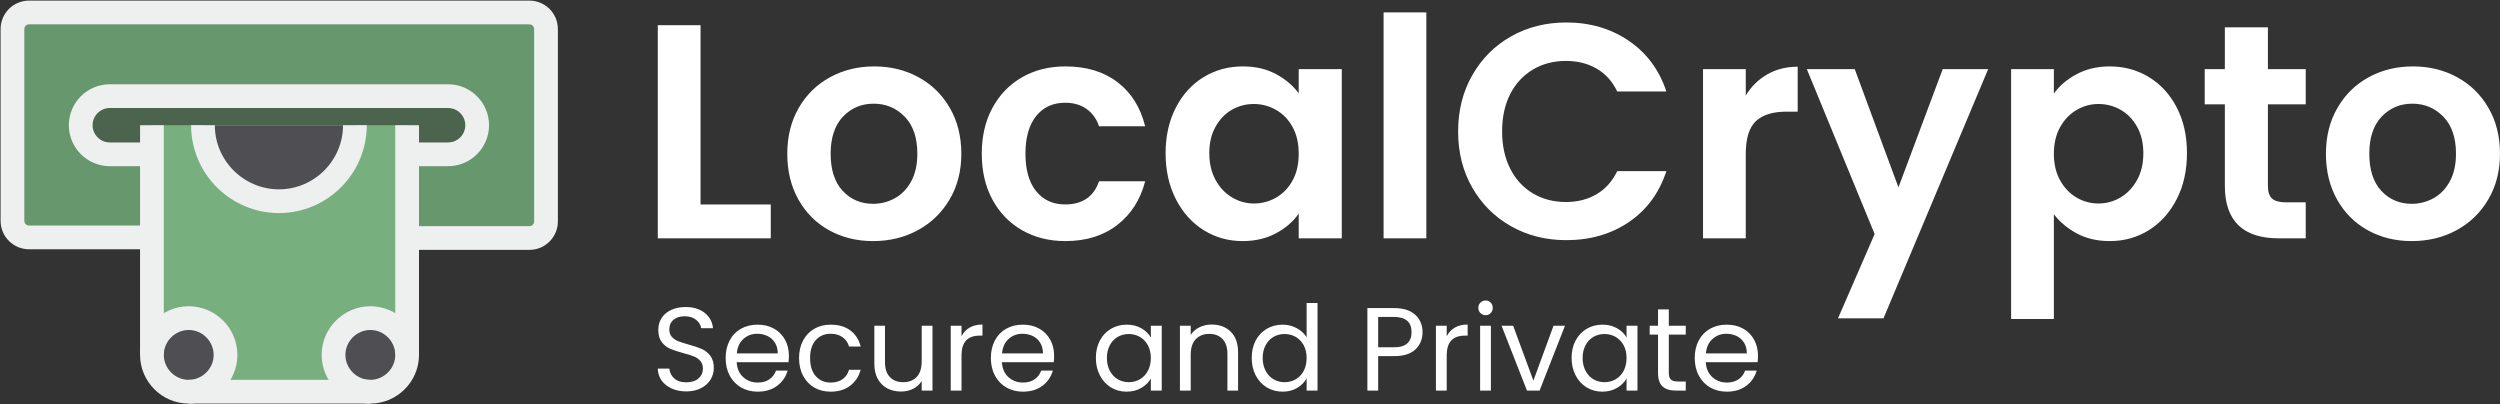 <svg xmlns="http://www.w3.org/2000/svg" viewBox="85.96 250.98 401.18 64.86"><rect x="85.96" y="250.98" width="401.18" height="64.86" fill="#333333" stroke="none"/> <svg xmlns="http://www.w3.org/2000/svg"
        xmlns:xlink="http://www.w3.org/1999/xlink" version="1.1" id="Layer_1" x="87.959"
        y="252.98" viewBox="3.2 3.5 89.9 63.9"
        xml:space="preserve" height="60.858" width="88.594" preserveAspectRatio="xMinYMin"
        enable-background="new 0 0 96.4 70.9" style="overflow: visible;">
        <path class="st373"
            d="M73.7,41.5c1.6,0,4.1,0,5.7,0h10.9c1.6,0,2.8-1.3,2.8-2.8V6.3c0-1.6-1.3-2.8-2.8-2.8H6     c-1.6,0-2.8,1.3-2.8,2.8v32.3c0,1.6,1.3,2.8,2.8,2.8H17c1.6,0,4.1,0,5.7,0H73.7z"
            style="fill: #67976D;" />
        <path class="st73"
            d="M76.7,27.4c2.7,0,4.9-2.2,4.9-4.9c0-2.7-2.2-4.9-4.9-4.9h-57c-2.7,0-4.9,2.2-4.9,4.9c0,2.7,2.2,4.9,4.9,4.9    H76.7z"
            style="fill: #4C644E;" />
        <path class="st374" d="M69.7,22.5v38.7c0,3.4-2.8,6.2-6.2,6.2H32.9c-3.4,0-6.2-2.8-6.2-6.2V22.5"
            style="fill: #78AF7F;" />
        <path class="st30"
            d="M63.5,67.4c-3.4,0-6.2-2.8-6.2-6.2c0-3.4,2.8-6.2,6.2-6.2c3.4,0,6.2,2.8,6.2,6.2      C69.7,64.6,66.9,67.4,63.5,67.4z"
            style="fill: #EEEFEF;" />
        <path class="st30"
            d="M32.9,67.4c-3.4,0-6.2-2.8-6.2-6.2c0-3.4,2.8-6.2,6.2-6.2c3.4,0,6.2,2.8,6.2,6.2      C39.1,64.6,36.3,67.4,32.9,67.4z"
            style="fill: #EEEFEF;" />
        <path class="st10" d="M60.9,22.5c0,7-5.7,12.8-12.8,12.8c-7,0-12.8-5.7-12.8-12.8"
            style="fill: #EEEFEF; fill-opacity: 1;" />
        <path class="st353"
            d="M69.7,41.5h20.6c1.6,0,2.8-1.3,2.8-2.8V6.3c0-1.6-1.3-2.8-2.8-2.8H6c-1.6,0-2.8,1.3-2.8,2.8v32.3     c0,1.6,1.3,2.8,2.8,2.8h20.6"
            style="fill: none; stroke: #EEEFEF; stroke-width: 4; stroke-linejoin: round; stroke-miterlimit: 10;" />
        <path class="st229"
            d="M63.5,67.4c-3.4,0-6.2-2.8-6.2-6.2c0-3.4,2.8-6.2,6.2-6.2c3.4,0,6.2,2.8,6.2,6.2      C69.7,64.6,66.9,67.4,63.5,67.4z"
            style="fill: #4F4E52; stroke: #EEEFEF; stroke-width: 4; stroke-linecap: round; stroke-miterlimit: 10;" />
        <path class="st229"
            d="M32.9,67.4c-3.4,0-6.2-2.8-6.2-6.2c0-3.4,2.8-6.2,6.2-6.2c3.4,0,6.2,2.8,6.2,6.2      C39.1,64.6,36.3,67.4,32.9,67.4z"
            style="fill: #4F4E52; stroke: #EEEFEF; stroke-width: 4; stroke-linecap: round; stroke-miterlimit: 10;" />
        <path class="st352" d="M60.9,22.5c0,7-5.7,12.8-12.8,12.8c-7,0-12.8-5.7-12.8-12.8"
            style="fill: #4F4E52; stroke: #EEEFEF; stroke-width: 4; stroke-miterlimit: 10;" />
        <line class="st352" x1="69.7" y1="22.5" x2="69.7" y2="61.1"
            style="fill: none; stroke: #EEEFEF; stroke-width: 4; stroke-miterlimit: 10;" />
        <line class="st352" x1="26.7" y1="22.5" x2="26.7" y2="61.1"
            style="fill: none; stroke: #EEEFEF; stroke-width: 4; stroke-miterlimit: 10;" />
        <line class="st352" x1="63.5" y1="67.4" x2="32.9" y2="67.4"
            style="fill: none; stroke: #EEEFEF; stroke-width: 4; stroke-miterlimit: 10;" />
        <path class="st353"
            d="M69.7,27.4h6.9c2.7,0,4.9-2.2,4.9-4.9c0-2.7-2.2-4.9-4.9-4.9h-57c-2.7,0-4.9,2.2-4.9,4.9    c0,2.7,2.2,4.9,4.9,4.9h6.9"
            style="fill: none; stroke: #EEEFEF; stroke-width: 4; stroke-linejoin: round; stroke-miterlimit: 10;" />
    </svg> <svg x="191.517" y="299.2"
        viewBox="1.08 5.49 176.55 14.63" height="14.63"
        width="176.55" style="overflow: visible;">
        <g fill="#ffffff" fill-opacity="1" style="">
            <path
                d="M5.66 20.08Q4.35 20.08 3.32 19.62Q2.28 19.15 1.69 18.33Q1.10 17.50 1.08 16.42L1.08 16.42L2.93 16.42Q3.02 17.35 3.70 17.98Q4.37 18.62 5.66 18.62L5.66 18.62Q6.90 18.62 7.61 18.00Q8.32 17.38 8.32 16.42L8.32 16.42Q8.32 15.66 7.90 15.18Q7.49 14.71 6.86 14.46Q6.23 14.21 5.17 13.93L5.17 13.93Q3.86 13.58 3.07 13.24Q2.28 12.90 1.72 12.17Q1.16 11.44 1.16 10.20L1.16 10.20Q1.16 9.12 1.71 8.28Q2.26 7.45 3.26 6.99Q4.26 6.54 5.55 6.54L5.55 6.54Q7.41 6.54 8.60 7.47Q9.79 8.40 9.94 9.94L9.94 9.94L8.04 9.94Q7.94 9.18 7.24 8.60Q6.54 8.02 5.38 8.02L5.38 8.02Q4.29 8.02 3.61 8.58Q2.93 9.14 2.93 10.15L2.93 10.15Q2.93 10.87 3.33 11.32Q3.74 11.78 4.34 12.02Q4.94 12.25 6.02 12.56L6.02 12.56Q7.33 12.92 8.13 13.27Q8.93 13.62 9.50 14.35Q10.07 15.09 10.07 16.34L10.07 16.34Q10.07 17.31 9.56 18.16Q9.04 19.02 8.04 19.55Q7.03 20.08 5.66 20.08L5.66 20.08ZM22.12 14.34Q22.12 14.84 22.06 15.39L22.06 15.39L13.74 15.39Q13.83 16.93 14.79 17.79Q15.75 18.66 17.12 18.66L17.12 18.66Q18.24 18.66 18.99 18.14Q19.74 17.61 20.05 16.74L20.05 16.74L21.91 16.74Q21.49 18.24 20.23 19.18Q18.98 20.12 17.12 20.12L17.12 20.12Q15.64 20.12 14.47 19.46Q13.30 18.79 12.63 17.57Q11.97 16.34 11.97 14.72L11.97 14.72Q11.97 13.11 12.62 11.89Q13.26 10.68 14.43 10.02Q15.60 9.37 17.12 9.37L17.12 9.37Q18.60 9.37 19.74 10.01Q20.88 10.66 21.50 11.79Q22.12 12.92 22.12 14.34L22.12 14.34ZM20.33 13.98Q20.33 13.00 19.89 12.28Q19.46 11.57 18.71 11.20Q17.95 10.83 17.04 10.83L17.04 10.83Q15.73 10.83 14.81 11.67Q13.89 12.50 13.76 13.98L13.76 13.98L20.33 13.98ZM23.75 14.72Q23.75 13.11 24.40 11.90Q25.04 10.70 26.19 10.03Q27.34 9.37 28.82 9.37L28.82 9.37Q30.74 9.37 31.99 10.30Q33.23 11.23 33.63 12.88L33.63 12.88L31.77 12.88Q31.50 11.93 30.73 11.38Q29.96 10.83 28.82 10.83L28.82 10.83Q27.34 10.83 26.43 11.85Q25.52 12.86 25.52 14.72L25.52 14.72Q25.52 16.61 26.43 17.63Q27.34 18.66 28.82 18.66L28.82 18.66Q29.96 18.66 30.72 18.13Q31.48 17.59 31.77 16.61L31.77 16.61L33.63 16.61Q33.21 18.20 31.96 19.16Q30.70 20.12 28.82 20.12L28.82 20.12Q27.34 20.12 26.19 19.46Q25.04 18.79 24.40 17.57Q23.75 16.36 23.75 14.72L23.75 14.72ZM43.43 9.54L45.16 9.54L45.16 19.95L43.43 19.95L43.43 18.41Q42.94 19.21 42.06 19.66Q41.17 20.10 40.11 20.10L40.11 20.10Q38.89 20.10 37.92 19.60Q36.95 19.09 36.39 18.09Q35.83 17.08 35.83 15.64L35.83 15.64L35.83 9.54L37.54 9.54L37.54 15.41Q37.54 16.95 38.32 17.77Q39.10 18.60 40.45 18.60L40.45 18.60Q41.84 18.60 42.64 17.75Q43.43 16.89 43.43 15.26L43.43 15.26L43.43 9.54ZM49.82 11.23Q50.27 10.34 51.12 9.84Q51.97 9.35 53.18 9.35L53.18 9.35L53.18 11.13L52.73 11.13Q49.82 11.13 49.82 14.29L49.82 14.29L49.82 19.95L48.09 19.95L48.09 9.54L49.82 9.54L49.82 11.23ZM64.68 14.34Q64.68 14.84 64.62 15.39L64.62 15.39L56.30 15.39Q56.39 16.93 57.35 17.79Q58.31 18.66 59.68 18.66L59.68 18.66Q60.80 18.66 61.55 18.14Q62.30 17.61 62.61 16.74L62.61 16.74L64.47 16.74Q64.05 18.24 62.80 19.18Q61.54 20.12 59.68 20.12L59.68 20.12Q58.20 20.12 57.03 19.46Q55.86 18.79 55.20 17.57Q54.53 16.34 54.53 14.72L54.53 14.72Q54.53 13.11 55.18 11.89Q55.82 10.68 56.99 10.02Q58.16 9.37 59.68 9.37L59.68 9.37Q61.16 9.37 62.30 10.01Q63.44 10.66 64.06 11.79Q64.68 12.92 64.68 14.34L64.68 14.34ZM62.89 13.98Q62.89 13.00 62.45 12.28Q62.02 11.57 61.27 11.20Q60.52 10.83 59.60 10.83L59.60 10.83Q58.29 10.83 57.37 11.67Q56.45 12.50 56.32 13.98L56.32 13.98L62.89 13.98ZM71.38 14.71Q71.38 13.11 72.03 11.90Q72.67 10.70 73.81 10.03Q74.94 9.37 76.32 9.37L76.32 9.37Q77.69 9.37 78.70 9.96Q79.70 10.54 80.20 11.44L80.20 11.44L80.20 9.54L81.95 9.54L81.95 19.95L80.20 19.95L80.20 18.01Q79.69 18.92 78.67 19.52Q77.65 20.12 76.30 20.12L76.30 20.12Q74.92 20.12 73.80 19.44Q72.67 18.75 72.03 17.52Q71.38 16.28 71.38 14.71L71.38 14.71ZM80.20 14.72Q80.20 13.55 79.72 12.67Q79.25 11.80 78.44 11.33Q77.63 10.87 76.67 10.87L76.67 10.87Q75.70 10.87 74.90 11.32Q74.10 11.78 73.63 12.65Q73.15 13.53 73.15 14.71L73.15 14.71Q73.15 15.90 73.63 16.79Q74.10 17.67 74.90 18.14Q75.70 18.60 76.67 18.60L76.67 18.60Q77.63 18.60 78.44 18.14Q79.25 17.67 79.72 16.79Q80.20 15.90 80.20 14.72L80.20 14.72ZM89.95 9.35Q91.85 9.35 93.02 10.50Q94.20 11.65 94.20 13.81L94.20 13.81L94.20 19.95L92.49 19.95L92.49 14.06Q92.49 12.50 91.71 11.68Q90.93 10.85 89.58 10.85L89.58 10.85Q88.22 10.85 87.41 11.70Q86.60 12.56 86.60 14.19L86.60 14.19L86.60 19.95L84.87 19.95L84.87 9.54L86.60 9.54L86.60 11.02Q87.11 10.22 88.00 9.79Q88.88 9.35 89.95 9.35L89.95 9.35ZM96.39 14.71Q96.39 13.11 97.03 11.90Q97.68 10.70 98.81 10.03Q99.94 9.37 101.35 9.37L101.35 9.37Q102.56 9.37 103.61 9.93Q104.65 10.49 105.20 11.40L105.20 11.40L105.20 5.89L106.95 5.89L106.95 19.95L105.20 19.95L105.20 17.99Q104.69 18.92 103.68 19.52Q102.68 20.12 101.33 20.12L101.33 20.12Q99.94 20.12 98.81 19.44Q97.68 18.75 97.03 17.52Q96.39 16.28 96.39 14.71L96.39 14.71ZM105.20 14.72Q105.20 13.55 104.73 12.67Q104.25 11.80 103.45 11.33Q102.64 10.87 101.67 10.87L101.67 10.87Q100.70 10.87 99.90 11.32Q99.10 11.78 98.63 12.65Q98.15 13.53 98.15 14.71L98.15 14.71Q98.15 15.90 98.63 16.79Q99.10 17.67 99.90 18.14Q100.70 18.60 101.67 18.60L101.67 18.60Q102.64 18.60 103.45 18.14Q104.25 17.67 104.73 16.79Q105.20 15.90 105.20 14.72L105.20 14.72ZM123.80 10.58Q123.80 12.24 122.67 13.33Q121.54 14.42 119.22 14.42L119.22 14.42L116.68 14.42L116.68 19.95L114.95 19.95L114.95 6.71L119.22 6.71Q121.47 6.71 122.64 7.79Q123.80 8.87 123.80 10.58L123.80 10.58ZM119.22 13.00Q120.67 13.00 121.35 12.37Q122.04 11.74 122.04 10.58L122.04 10.58Q122.04 8.13 119.22 8.13L119.22 8.13L116.68 8.13L116.68 13.00L119.22 13.00ZM127.68 11.23Q128.14 10.34 128.98 9.84Q129.83 9.35 131.04 9.35L131.04 9.35L131.04 11.13L130.59 11.13Q127.68 11.13 127.68 14.29L127.68 14.29L127.68 19.95L125.95 19.95L125.95 9.54L127.68 9.54L127.68 11.23ZM133.93 7.85Q133.44 7.85 133.09 7.50Q132.75 7.16 132.75 6.67L132.75 6.67Q132.75 6.17 133.09 5.83Q133.44 5.49 133.93 5.49L133.93 5.49Q134.41 5.49 134.74 5.83Q135.07 6.17 135.07 6.67L135.07 6.67Q135.07 7.16 134.74 7.50Q134.41 7.85 133.93 7.85L133.93 7.85ZM133.04 9.54L134.77 9.54L134.77 19.95L133.04 19.95L133.04 9.54ZM138.34 9.54L141.59 18.35L144.82 9.54L146.66 9.54L142.58 19.95L140.56 19.95L136.48 9.54L138.34 9.54ZM147.72 14.71Q147.72 13.11 148.37 11.90Q149.02 10.70 150.15 10.03Q151.28 9.37 152.66 9.37L152.66 9.37Q154.03 9.37 155.04 9.96Q156.05 10.54 156.54 11.44L156.54 11.44L156.54 9.54L158.29 9.54L158.29 19.95L156.54 19.95L156.54 18.01Q156.03 18.92 155.01 19.52Q153.99 20.12 152.65 20.12L152.65 20.12Q151.26 20.12 150.14 19.44Q149.02 18.75 148.37 17.52Q147.72 16.28 147.72 14.71L147.72 14.71ZM156.54 14.72Q156.54 13.55 156.07 12.67Q155.59 11.80 154.78 11.33Q153.98 10.87 153.01 10.87L153.01 10.87Q152.04 10.87 151.24 11.32Q150.44 11.78 149.97 12.65Q149.49 13.53 149.49 14.71L149.49 14.71Q149.49 15.90 149.97 16.79Q150.44 17.67 151.24 18.14Q152.04 18.60 153.01 18.60L153.01 18.60Q153.98 18.60 154.78 18.14Q155.59 17.67 156.07 16.79Q156.54 15.90 156.54 14.72L156.54 14.72ZM166.04 10.96L163.32 10.96L163.32 17.10Q163.32 17.86 163.65 18.17Q163.97 18.49 164.77 18.49L164.77 18.49L166.04 18.49L166.04 19.95L164.48 19.95Q163.04 19.95 162.32 19.29Q161.59 18.62 161.59 17.10L161.59 17.10L161.59 10.96L160.25 10.96L160.25 9.54L161.59 9.54L161.59 6.92L163.32 6.92L163.32 9.54L166.04 9.54L166.04 10.96ZM177.63 14.34Q177.63 14.84 177.57 15.39L177.57 15.39L169.25 15.39Q169.35 16.93 170.31 17.79Q171.27 18.66 172.63 18.66L172.63 18.66Q173.75 18.66 174.51 18.14Q175.26 17.61 175.56 16.74L175.56 16.74L177.42 16.74Q177.00 18.24 175.75 19.18Q174.50 20.12 172.63 20.12L172.63 20.12Q171.15 20.12 169.98 19.46Q168.81 18.79 168.15 17.57Q167.48 16.34 167.48 14.72L167.48 14.72Q167.48 13.11 168.13 11.89Q168.78 10.68 169.95 10.02Q171.11 9.37 172.63 9.37L172.63 9.37Q174.12 9.37 175.26 10.01Q176.40 10.66 177.01 11.79Q177.63 12.92 177.63 14.34L177.63 14.34ZM175.84 13.98Q175.84 13.00 175.41 12.28Q174.97 11.57 174.22 11.20Q173.47 10.83 172.56 10.83L172.56 10.83Q171.25 10.83 170.33 11.67Q169.40 12.50 169.27 13.98L169.27 13.98L175.84 13.98Z"
                transform="translate(0, 0)" />
        </g>
    </svg> <svg x="191.517" y="252.967" viewBox="3.38 15.19 295.62 49.2"
        height="49.2" width="295.62" style="overflow: visible;">
        <g fill="#ffffff" fill-opacity="1" style="">
            <path
                d="M10.24 17.25L10.24 46.01L21.51 46.01L21.51 51.45L3.38 51.45L3.38 17.25L10.24 17.25ZM37.93 51.89Q34.01 51.89 30.87 50.15Q27.73 48.41 25.95 45.23Q24.16 42.04 24.16 37.88L24.16 37.88Q24.16 33.71 25.99 30.53Q27.83 27.34 31.02 25.60Q34.20 23.86 38.12 23.86L38.12 23.86Q42.04 23.86 45.23 25.60Q48.41 27.34 50.25 30.53Q52.09 33.71 52.09 37.88L52.09 37.88Q52.09 42.04 50.20 45.23Q48.31 48.41 45.10 50.15Q41.89 51.89 37.93 51.89L37.93 51.89ZM37.93 45.91Q39.79 45.91 41.43 45.01Q43.07 44.10 44.05 42.29Q45.03 40.47 45.03 37.88L45.03 37.88Q45.03 34.01 43.00 31.92Q40.96 29.84 38.02 29.84L38.02 29.84Q35.08 29.84 33.10 31.92Q31.12 34.01 31.12 37.88L31.12 37.88Q31.12 41.75 33.05 43.83Q34.99 45.91 37.93 45.91L37.93 45.91ZM55.37 37.88Q55.37 33.66 57.09 30.50Q58.80 27.34 61.84 25.60Q64.88 23.86 68.80 23.86L68.80 23.86Q73.84 23.86 77.15 26.39Q80.46 28.91 81.59 33.47L81.59 33.47L74.19 33.47Q73.60 31.70 72.20 30.70Q70.81 29.69 68.75 29.69L68.75 29.69Q65.81 29.69 64.09 31.83Q62.38 33.96 62.38 37.88L62.38 37.88Q62.38 41.75 64.09 43.88Q65.81 46.01 68.75 46.01L68.75 46.01Q72.91 46.01 74.19 42.29L74.19 42.29L81.59 42.29Q80.46 46.70 77.13 49.29Q73.79 51.89 68.80 51.89L68.80 51.89Q64.88 51.89 61.84 50.15Q58.80 48.41 57.09 45.25Q55.37 42.09 55.37 37.88L55.37 37.88ZM84.87 37.78Q84.87 33.66 86.51 30.48Q88.15 27.29 90.97 25.58Q93.79 23.86 97.27 23.86L97.27 23.86Q100.30 23.86 102.58 25.09Q104.86 26.31 106.23 28.18L106.23 28.18L106.23 24.30L113.14 24.30L113.14 51.45L106.23 51.45L106.23 47.48Q104.91 49.39 102.58 50.64Q100.25 51.89 97.22 51.89L97.22 51.89Q93.79 51.89 90.97 50.13Q88.15 48.36 86.51 45.15Q84.87 41.94 84.87 37.78L84.87 37.78ZM106.23 37.88Q106.23 35.38 105.25 33.59Q104.27 31.80 102.61 30.85Q100.94 29.89 99.03 29.89L99.03 29.89Q97.12 29.89 95.50 30.82Q93.88 31.75 92.88 33.54Q91.88 35.33 91.88 37.78L91.88 37.78Q91.88 40.23 92.88 42.07Q93.88 43.90 95.53 44.88Q97.17 45.86 99.03 45.86L99.03 45.86Q100.94 45.86 102.61 44.91Q104.27 43.95 105.25 42.16Q106.23 40.38 106.23 37.88L106.23 37.88ZM119.85 15.19L126.71 15.19L126.71 51.45L119.85 51.45L119.85 15.19ZM131.81 34.30Q131.81 29.25 134.09 25.26Q136.37 21.27 140.31 19.04Q144.26 16.81 149.16 16.81L149.16 16.81Q154.89 16.81 159.20 19.75Q163.51 22.69 165.23 27.88L165.23 27.88L157.34 27.88Q156.16 25.43 154.03 24.21Q151.90 22.98 149.11 22.98L149.11 22.98Q146.12 22.98 143.79 24.38Q141.46 25.77 140.16 28.32Q138.87 30.87 138.87 34.30L138.87 34.30Q138.87 37.68 140.16 40.25Q141.46 42.83 143.79 44.22Q146.12 45.62 149.11 45.62L149.11 45.62Q151.90 45.62 154.03 44.37Q156.16 43.12 157.34 40.67L157.34 40.67L165.23 40.67Q163.51 45.91 159.23 48.83Q154.94 51.74 149.16 51.74L149.16 51.74Q144.26 51.74 140.31 49.51Q136.37 47.29 134.09 43.32Q131.81 39.35 131.81 34.30L131.81 34.30ZM177.97 28.52Q179.29 26.36 181.42 25.14Q183.55 23.91 186.30 23.91L186.30 23.91L186.30 31.12L184.49 31.12Q181.25 31.12 179.61 32.63Q177.97 34.15 177.97 37.93L177.97 37.93L177.97 51.45L171.11 51.45L171.11 24.30L177.97 24.30L177.97 28.52ZM209.57 24.30L216.87 24.30L200.07 64.29L192.77 64.29L198.65 50.76L187.77 24.30L195.46 24.30L202.47 43.27L209.57 24.30ZM227.41 28.22Q228.73 26.36 231.06 25.11Q233.39 23.86 236.38 23.86L236.38 23.86Q239.86 23.86 242.67 25.58Q245.49 27.29 247.13 30.45Q248.77 33.61 248.77 37.78L248.77 37.78Q248.77 41.94 247.13 45.15Q245.49 48.36 242.67 50.13Q239.86 51.89 236.38 51.89L236.38 51.89Q233.39 51.89 231.11 50.67Q228.83 49.44 227.41 47.58L227.41 47.58L227.41 64.39L220.55 64.39L220.55 24.30L227.41 24.30L227.41 28.22ZM241.77 37.78Q241.77 35.33 240.76 33.54Q239.76 31.75 238.12 30.82Q236.47 29.89 234.56 29.89L234.56 29.89Q232.70 29.89 231.06 30.85Q229.42 31.80 228.41 33.61Q227.41 35.43 227.41 37.88L227.41 37.88Q227.41 40.33 228.41 42.14Q229.42 43.95 231.06 44.91Q232.70 45.86 234.56 45.86L234.56 45.86Q236.47 45.86 238.12 44.88Q239.76 43.90 240.76 42.09Q241.77 40.28 241.77 37.78L241.77 37.78ZM267.83 29.94L261.76 29.94L261.76 43.07Q261.76 44.44 262.42 45.06Q263.08 45.67 264.65 45.67L264.65 45.67L267.83 45.67L267.83 51.45L263.52 51.45Q254.85 51.45 254.85 43.02L254.85 43.02L254.85 29.94L251.62 29.94L251.62 24.30L254.85 24.30L254.85 17.59L261.76 17.59L261.76 24.30L267.83 24.30L267.83 29.94ZM284.84 51.89Q280.92 51.89 277.78 50.15Q274.65 48.41 272.86 45.23Q271.07 42.04 271.07 37.88L271.07 37.88Q271.07 33.71 272.91 30.53Q274.74 27.34 277.93 25.60Q281.11 23.86 285.03 23.86L285.03 23.86Q288.95 23.86 292.14 25.60Q295.32 27.34 297.16 30.53Q299.00 33.71 299.00 37.88L299.00 37.88Q299.00 42.04 297.11 45.23Q295.23 48.41 292.02 50.15Q288.81 51.89 284.84 51.89L284.84 51.89ZM284.84 45.91Q286.70 45.91 288.34 45.01Q289.98 44.10 290.96 42.29Q291.94 40.47 291.94 37.88L291.94 37.88Q291.94 34.01 289.91 31.92Q287.88 29.84 284.94 29.84L284.94 29.84Q282.00 29.84 280.01 31.92Q278.03 34.01 278.03 37.88L278.03 37.88Q278.03 41.75 279.96 43.83Q281.90 45.91 284.84 45.91L284.84 45.91Z"
                transform="translate(0, 0)" />
        </g>
    </svg></svg>
